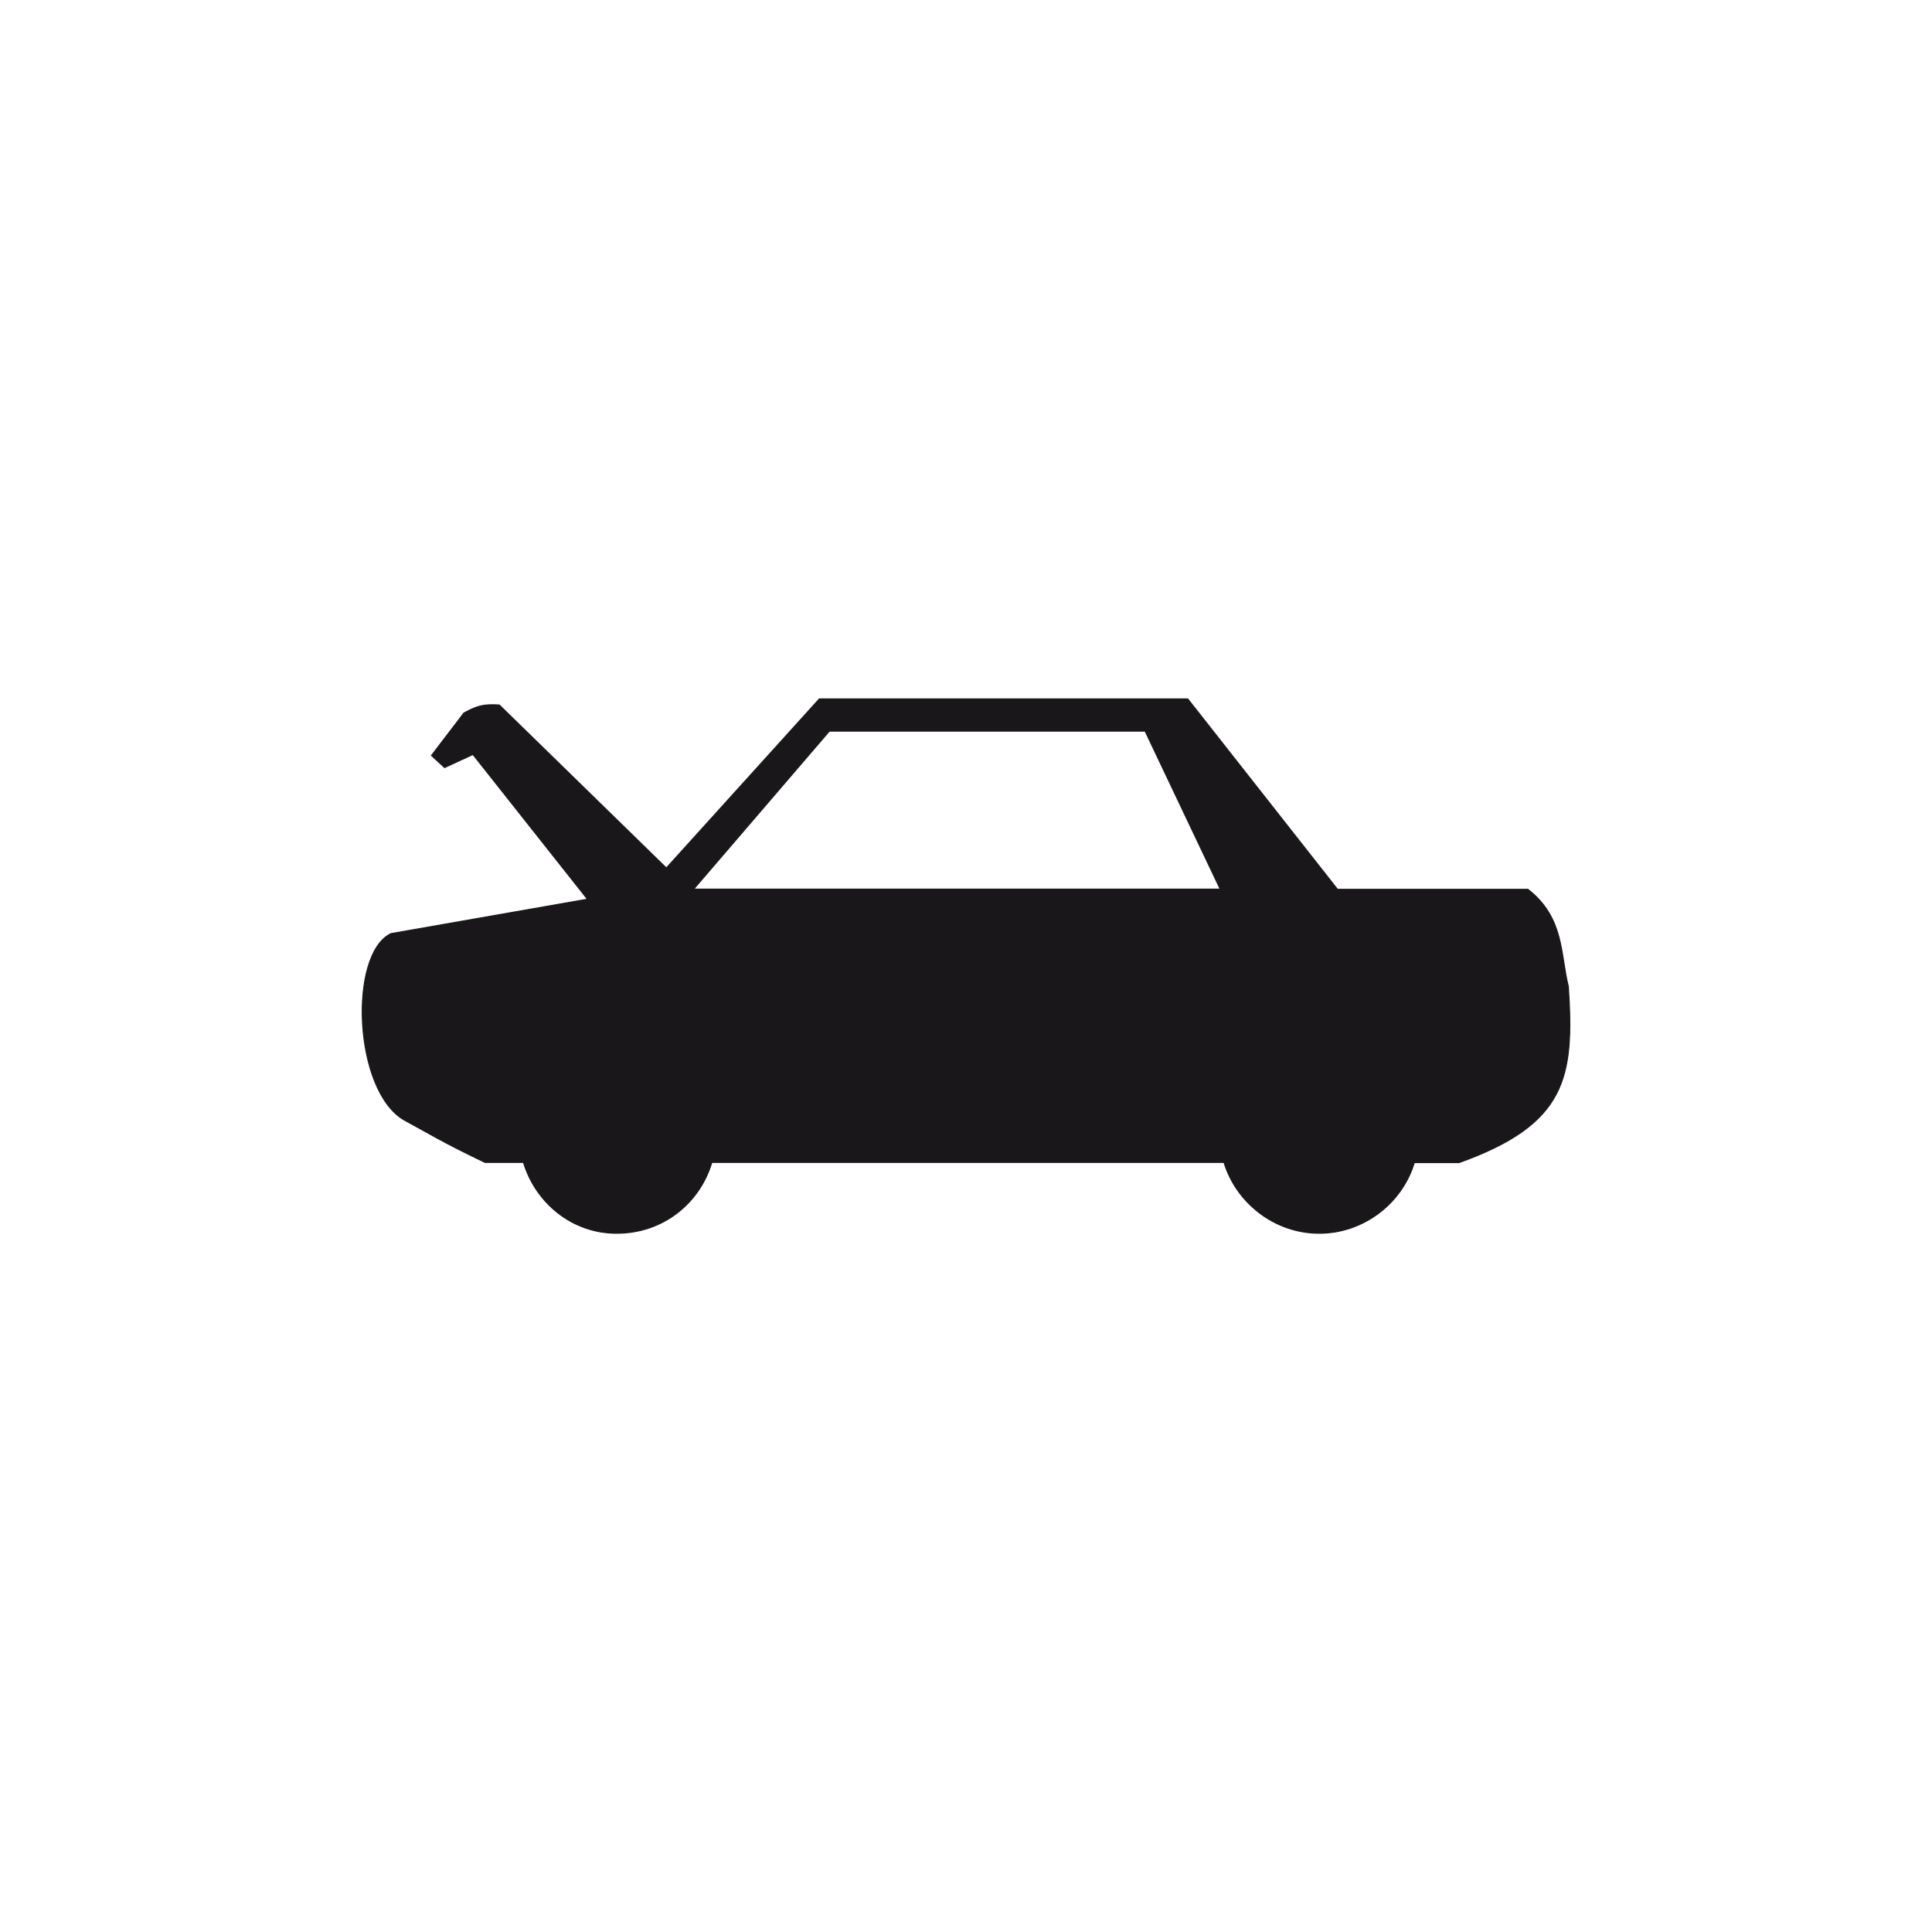 <?xml version="1.0" encoding="utf-8"?>
<!-- Generator: Adobe Illustrator 19.2.0, SVG Export Plug-In . SVG Version: 6.00 Build 0)  -->
<svg version="1.1" id="Livello_1" xmlns="http://www.w3.org/2000/svg" xmlns:xlink="http://www.w3.org/1999/xlink" x="0px" y="0px"
	 viewBox="0 0 960 960" style="enable-background:new 0 0 960 960;" xml:space="preserve">
<style type="text/css">
	.st0{fill-rule:evenodd;clip-rule:evenodd;fill:#1A171B;stroke:#1A171B;stroke-width:0.503;stroke-miterlimit:2.613;}
</style>
<g>
	<g>
		<path class="st0" d="M702.8,577.6c-6,20.1-25.1,35.2-47.3,35.2c-22.1,0-41.2-15.1-47.3-35.2H353.7c-6,20.1-24.1,35.2-47.3,35.2
			c-22.1,0-40.2-15.1-46.3-35.2H241c-22.1-10.6-27.2-14.1-40.2-21.1c-25.2-14.6-27.7-82.5-6.5-92.6l97.6-17.1L235,374.9l-14.1,6.5
			l-6.5-6l16.1-21.1c6.5-3.5,9.6-4.5,17.6-4l83,81l76-84h183.1l74.4,94.6h94.6c18.1,14.1,16.1,32.2,20.1,48.3
			c3,45.3-1,68.4-54.3,87.5H702.8L702.8,577.6z M569,363.3H412.1l-67.4,78.5h261.6L569,363.3L569,363.3z"/>
	</g>
</g>
</svg>
